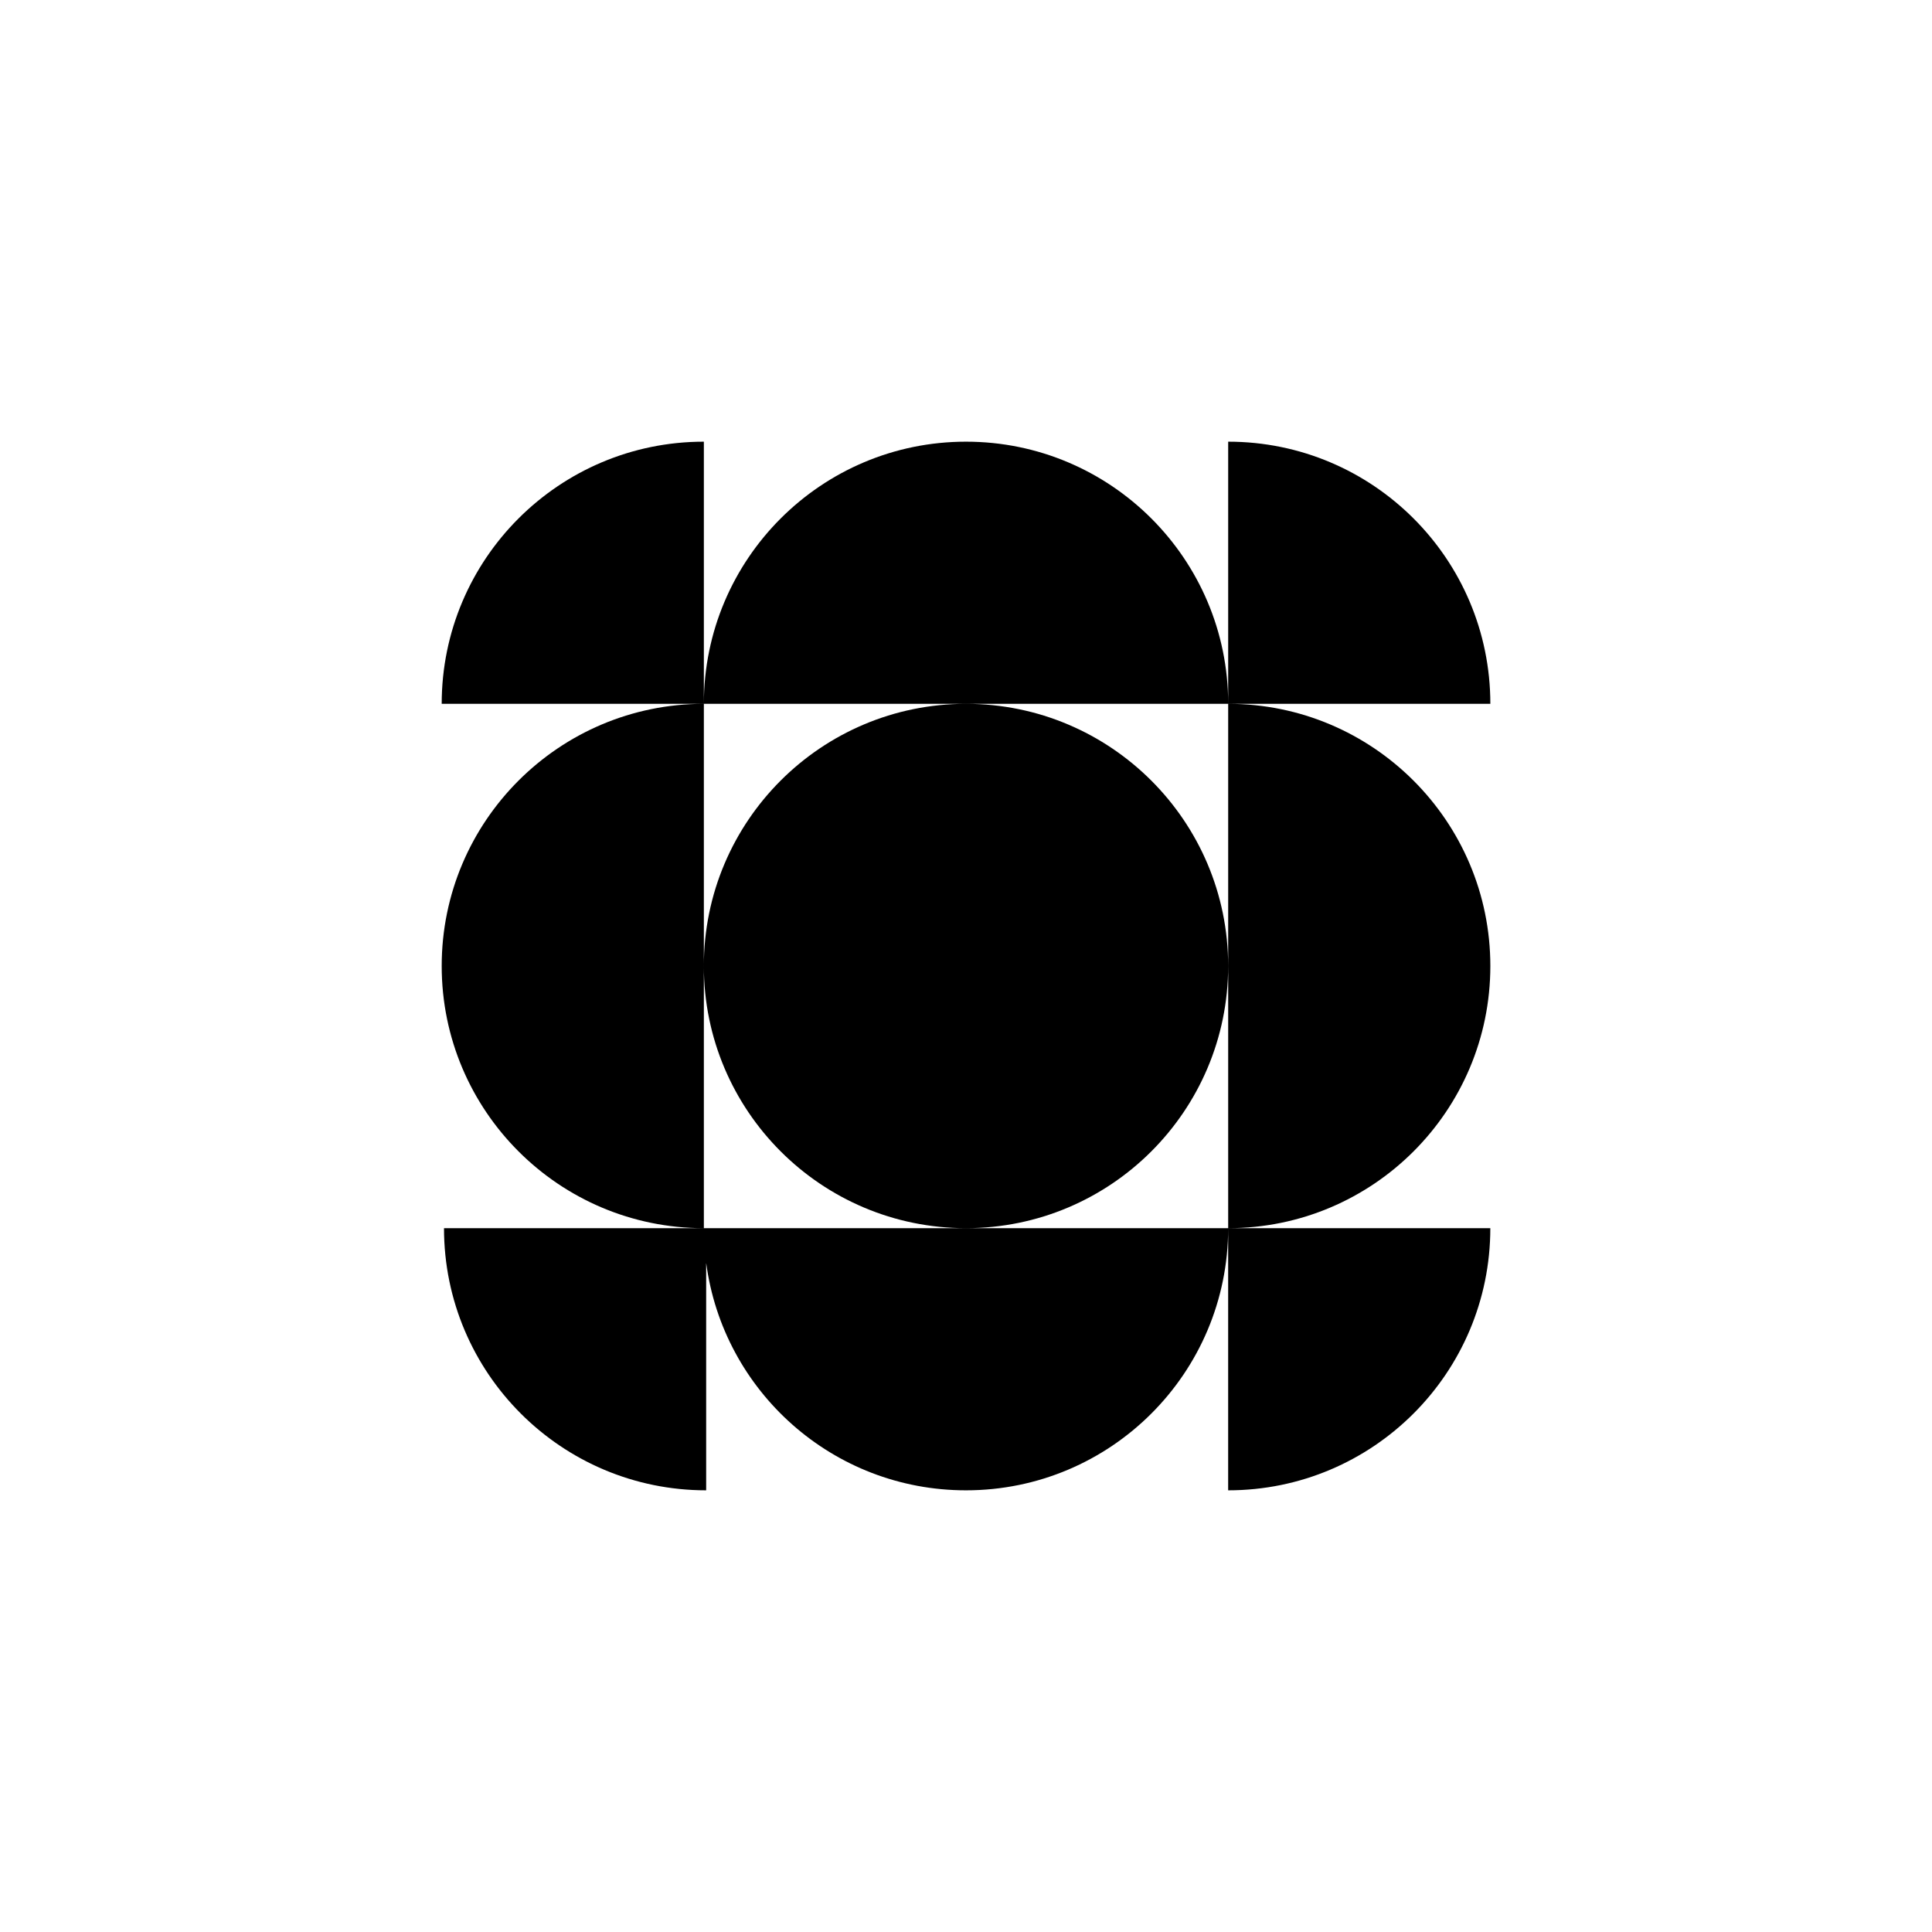 <?xml version="1.0" encoding="UTF-8"?><svg id="Layer_1" xmlns="http://www.w3.org/2000/svg" viewBox="0 0 1080 1080"><defs><style>.cls-1{stroke-width:0px;}</style></defs><path class="cls-1" d="m393.45,540c0-80.97,65.64-146.55,146.55-146.55s146.55,65.64,146.55,146.55-65.64,146.55-146.55,146.55-146.55-65.64-146.55-146.55Zm439.66,0c0-80.91-65.64-146.55-146.55-146.55v293.1c80.97,0,146.55-65.64,146.55-146.55Zm-146.55-146.55h146.55c0-80.97-65.64-146.55-146.55-146.55v146.55c0-80.91-65.64-146.55-146.55-146.55s-146.55,65.64-146.55,146.55h293.1Zm-293.1,0v-146.55c-80.91,0-146.55,65.64-146.55,146.55h146.55Zm293.1,293.1H248.2c0,80.97,65.64,146.55,146.55,146.55v-127.2c9.45,71.81,70.84,127.2,145.25,127.2,80.91,0,146.55-65.58,146.55-146.55v146.55c80.97,0,146.55-65.64,146.55-146.55h-146.55Zm-293.1-293.1c-80.91,0-146.55,65.64-146.55,146.55s65.64,146.55,146.55,146.55v-293.1Z"/></svg>
